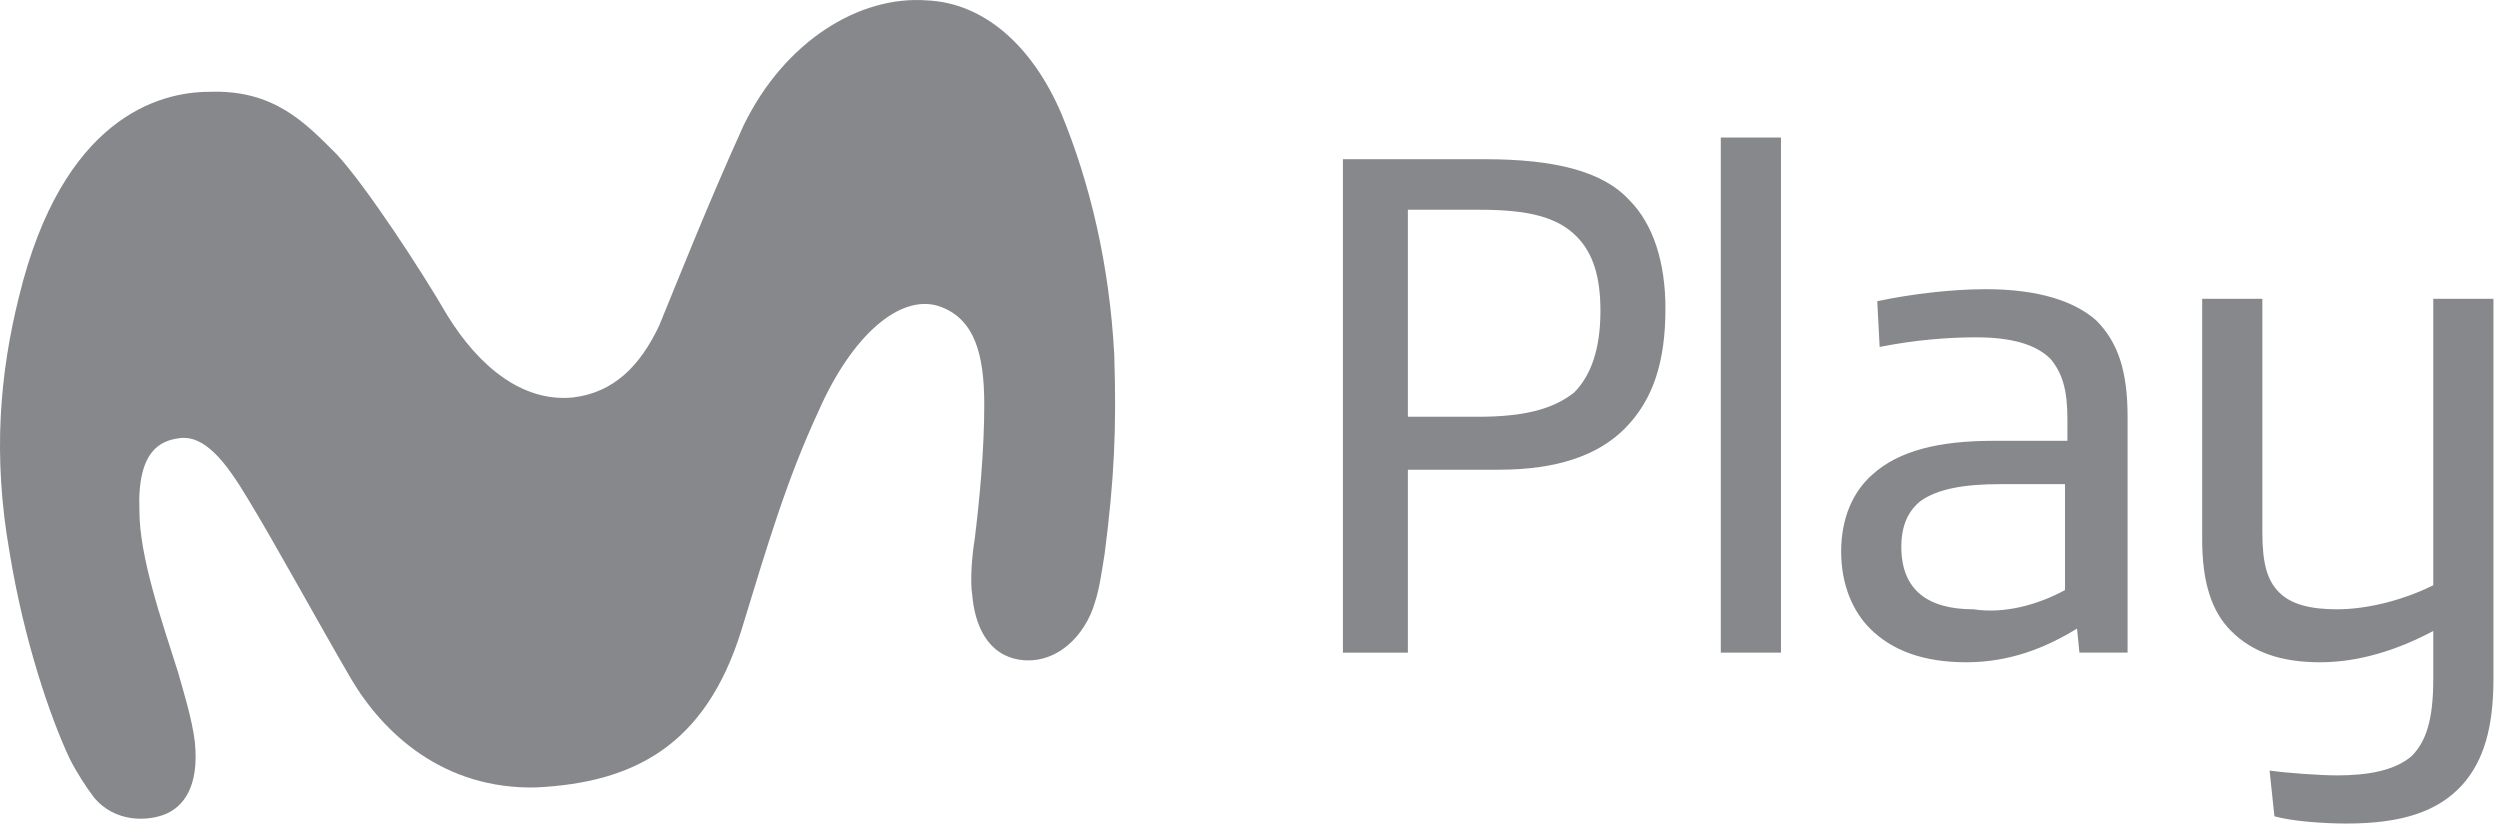 <svg width="85" height="28" viewBox="0 0 85 28" fill="none" xmlns="http://www.w3.org/2000/svg">
<path d="M7.114 3.122C5.395 3.122 2.122 4.022 0.648 10.078C-0.006 12.697 -0.252 15.479 0.321 18.752C0.812 21.78 1.712 24.399 2.367 25.79C2.613 26.281 2.94 26.772 3.185 27.1C3.922 28 5.068 27.918 5.641 27.673C6.213 27.427 6.786 26.772 6.623 25.218C6.541 24.481 6.213 23.417 6.05 22.844C5.477 21.044 4.74 18.916 4.74 17.361C4.658 15.315 5.477 14.988 6.05 14.906C6.95 14.742 7.686 15.724 8.423 16.952C9.323 18.425 10.796 21.126 11.942 23.09C13.006 24.89 15.052 26.854 18.243 26.772C21.517 26.609 23.972 25.381 25.2 21.453C26.1 18.507 26.754 16.297 27.818 14.006C28.964 11.387 30.601 9.996 31.91 10.405C33.138 10.814 33.465 12.042 33.465 13.76C33.465 15.315 33.301 17.034 33.138 18.343C33.056 18.834 32.974 19.734 33.056 20.226C33.138 21.207 33.547 22.271 34.693 22.435C35.92 22.599 36.902 21.617 37.23 20.471C37.393 19.98 37.475 19.325 37.557 18.834C37.884 16.297 37.966 14.579 37.884 12.042C37.721 9.014 37.066 6.231 36.084 3.858C35.102 1.567 33.465 0.094 31.501 0.012C29.209 -0.152 26.673 1.403 25.281 4.267C24.054 6.968 22.99 9.668 22.417 11.06C21.762 12.451 20.862 13.351 19.471 13.515C17.752 13.678 16.279 12.451 15.215 10.732C14.315 9.177 12.433 6.313 11.451 5.249C10.387 4.185 9.323 3.04 7.114 3.122Z" fill="#86888C"/>
<path d="M45.659 5.413H50.487C52.86 5.413 54.497 5.822 55.397 6.804C56.216 7.623 56.625 8.932 56.625 10.487C56.625 12.287 56.216 13.597 55.234 14.579C54.333 15.479 52.942 15.97 50.978 15.97H47.868V22.19H45.659V5.413ZM50.242 14.17C51.797 14.17 52.779 13.924 53.515 13.351C54.088 12.778 54.415 11.878 54.415 10.569C54.415 9.423 54.17 8.605 53.597 8.032C52.942 7.377 51.96 7.132 50.323 7.132H47.868V14.17H50.242Z" fill="#86888C"/>
<path d="M60.553 4.676H58.507V22.189H60.553V4.676Z" fill="#86888C"/>
<path d="M63.581 21.371C63.008 20.798 62.599 19.898 62.599 18.752C62.599 17.607 63.008 16.706 63.663 16.134C64.563 15.315 65.954 14.988 67.755 14.988H70.292V14.251C70.292 13.269 70.128 12.696 69.719 12.205C69.228 11.714 68.409 11.469 67.182 11.469C66.282 11.469 65.136 11.551 63.908 11.796L63.827 10.241C64.972 9.996 66.364 9.832 67.509 9.832C69.31 9.832 70.537 10.241 71.274 10.896C72.01 11.632 72.338 12.614 72.338 14.169V22.189H70.701L70.619 21.371C69.555 22.026 68.328 22.517 66.855 22.517C65.382 22.517 64.318 22.108 63.581 21.371ZM70.21 20.062V16.461H68C66.773 16.461 65.873 16.625 65.3 17.034C64.891 17.361 64.645 17.852 64.645 18.589C64.645 20.062 65.545 20.716 67.1 20.716C68.164 20.88 69.31 20.553 70.21 20.062Z" fill="#86888C"/>
<path d="M77.33 27.754L77.166 26.199C77.739 26.281 78.885 26.363 79.457 26.363C80.521 26.363 81.421 26.199 81.994 25.708C82.485 25.217 82.731 24.481 82.731 23.089V21.453C81.503 22.107 80.194 22.517 78.885 22.517C77.575 22.517 76.593 22.189 75.857 21.453C75.202 20.798 74.874 19.816 74.874 18.343V10.159H76.92V18.097C76.92 19.161 77.084 19.734 77.493 20.143C77.903 20.552 78.557 20.716 79.457 20.716C80.521 20.716 81.749 20.389 82.731 19.898V10.159H84.777V23.089C84.777 24.726 84.449 25.872 83.713 26.69C82.894 27.59 81.667 28 79.785 28C78.966 28 77.903 27.918 77.33 27.754Z" fill="#86888C"/>
</svg>
